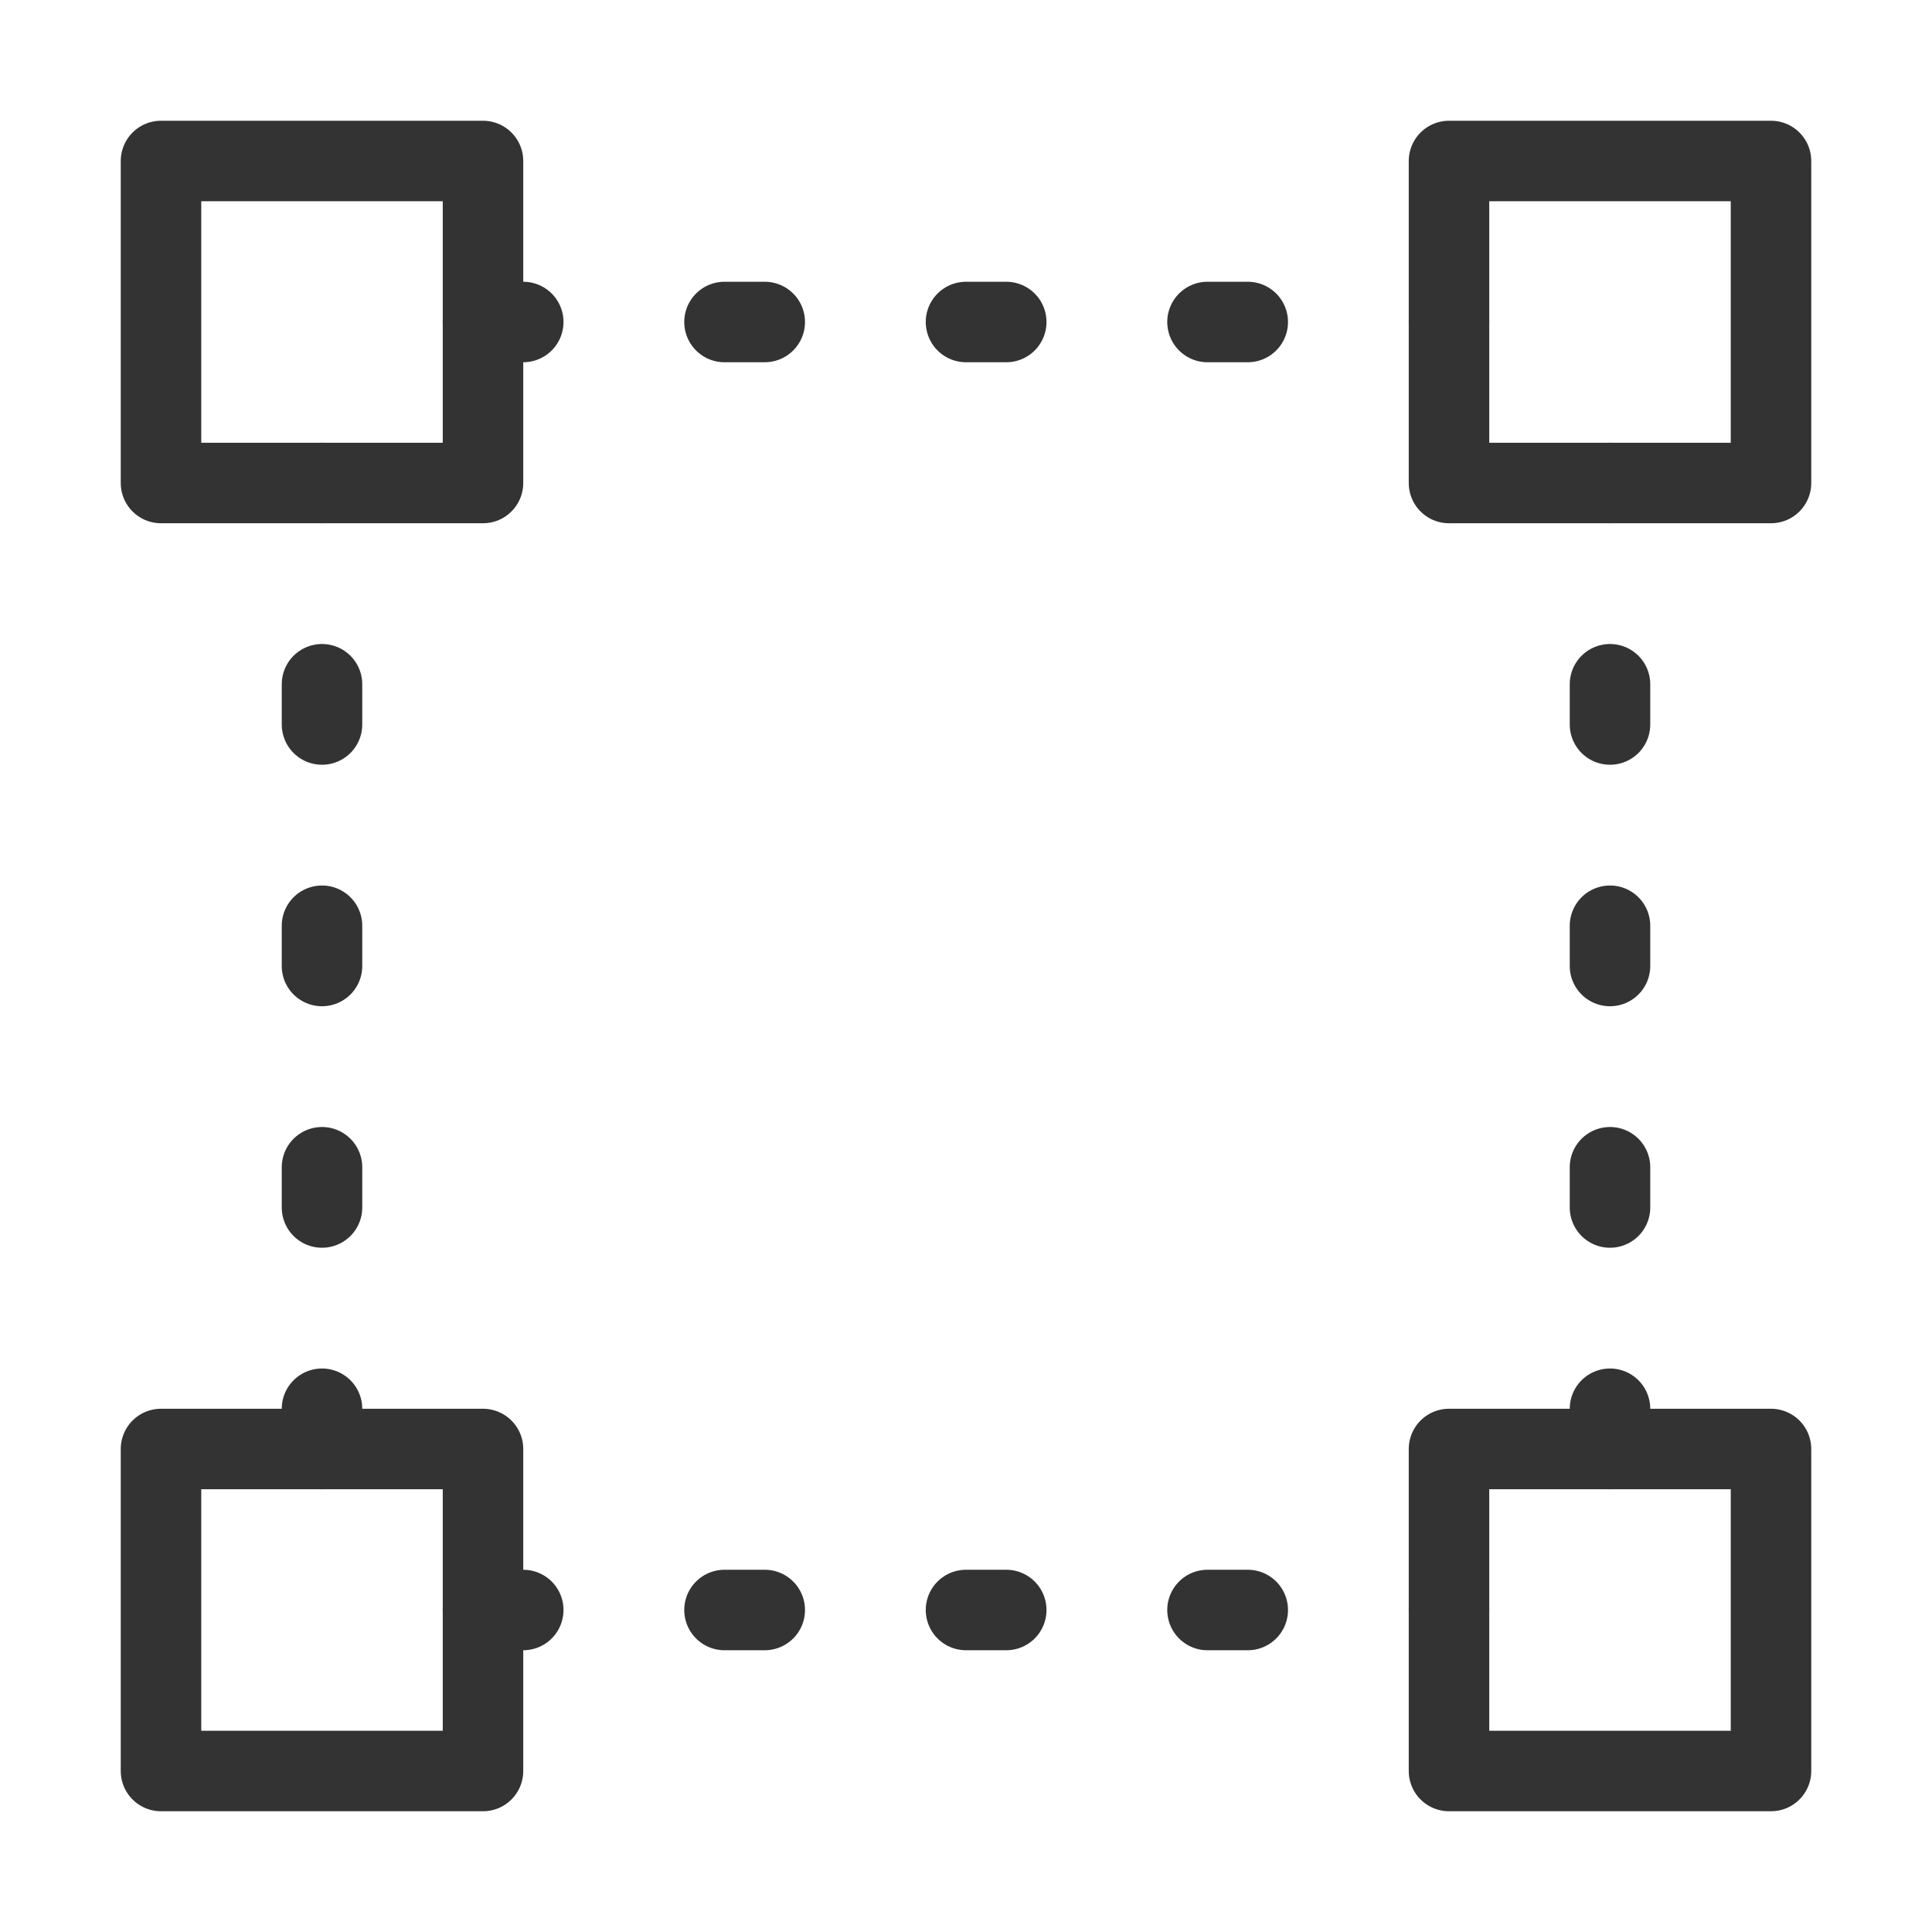 <svg width="48" height="48" viewBox="0 0 48 48" fill="none" xmlns="http://www.w3.org/2000/svg"><path d="M12 4H4V12H12V4Z" fill="none" stroke="#333" stroke-width="2" stroke-linejoin="round"/><path d="M44 36H36V44H44V36Z" fill="none" stroke="#333" stroke-width="2" stroke-linejoin="round"/><path d="M12 36H4V44H12V36Z" fill="none" stroke="#333" stroke-width="2" stroke-linejoin="round"/><path d="M44 4H36V12H44V4Z" fill="none" stroke="#333" stroke-width="2" stroke-linejoin="round"/><path d="M8 36V12" stroke="#333" stroke-width="2" stroke-linecap="round" stroke-linejoin="round" stroke-dasharray="1 5"/><path d="M40 36V12" stroke="#333" stroke-width="2" stroke-linecap="round" stroke-linejoin="round" stroke-dasharray="1 5"/><path d="M12 8H36" stroke="#333" stroke-width="2" stroke-linecap="round" stroke-linejoin="round" stroke-dasharray="1 5"/><path d="M12 40H36" stroke="#333" stroke-width="2" stroke-linecap="round" stroke-linejoin="round" stroke-dasharray="1 5"/></svg>